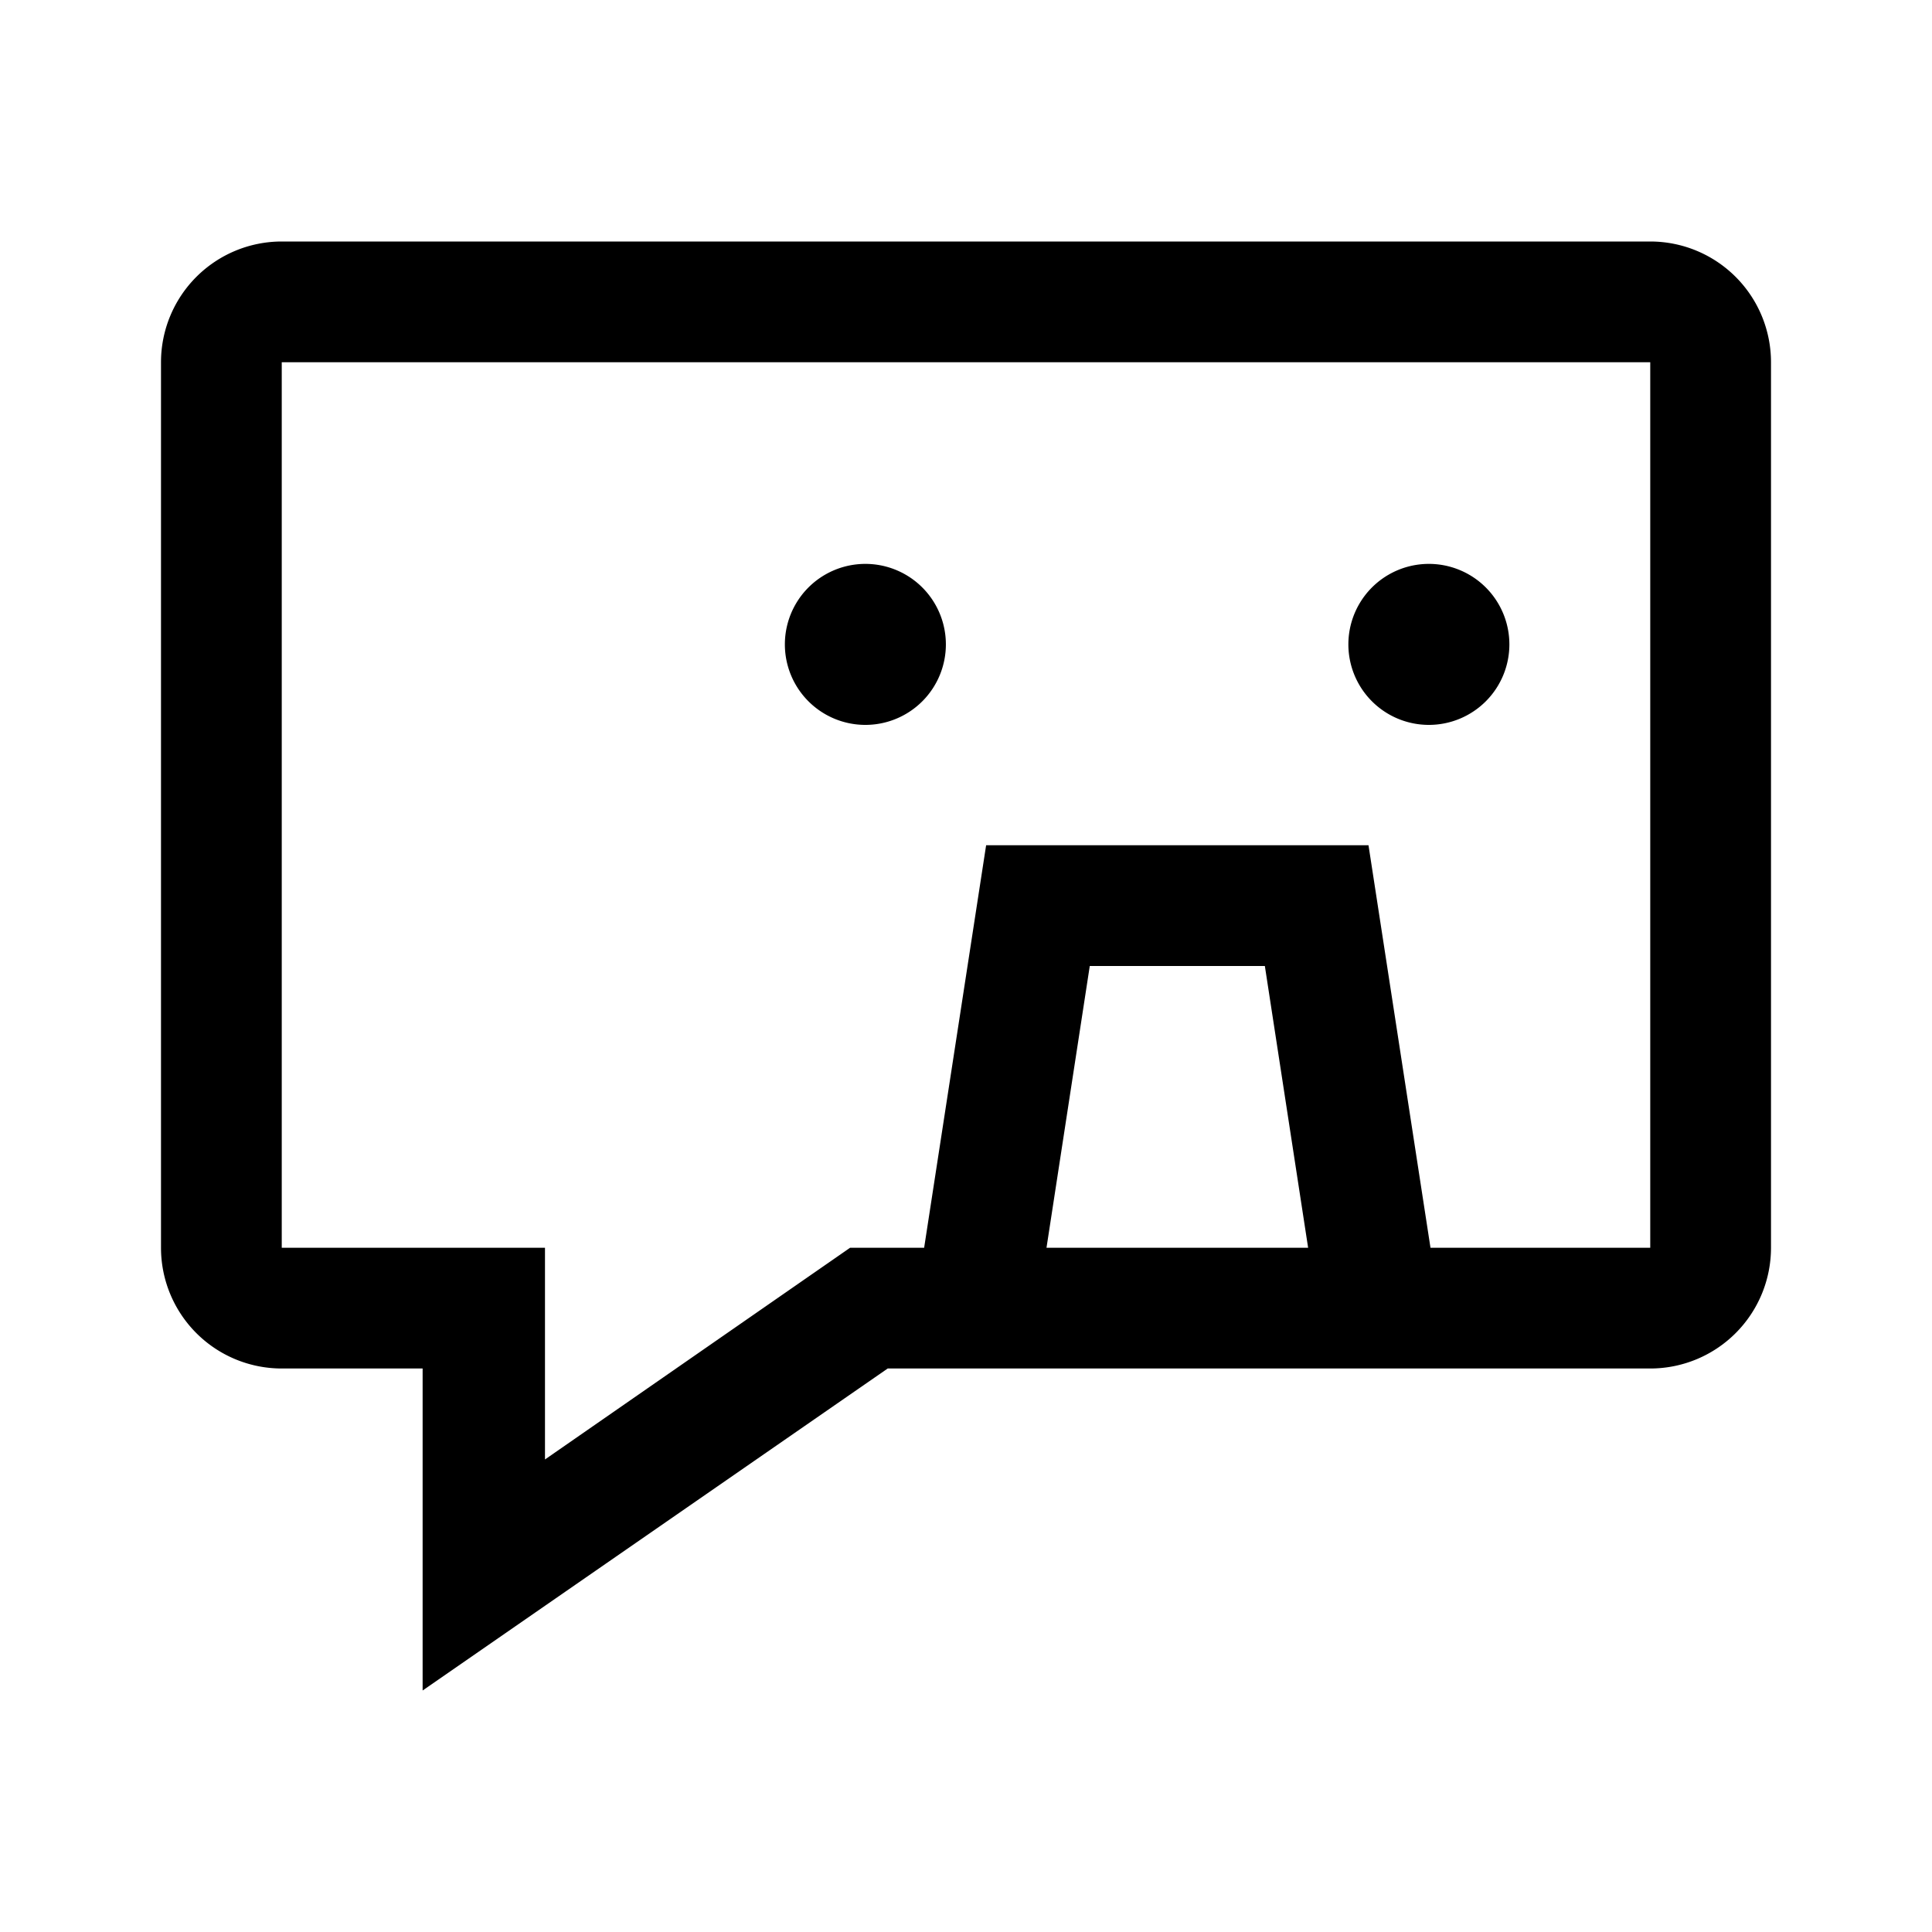 <svg t="1568108240030" class="icon" viewBox="0 0 1024 1024" version="1.1" xmlns="http://www.w3.org/2000/svg" p-id="1492" width="200" height="200"><path d="M149.333 128a64 64 0 0 0-64 64v469.333a64 64 0 0 0 64 64h74.667v170.667l246.507-170.667H874.667a64 64 0 0 0 64-64V192a64 64 0 0 0-64-64H149.333z m0 64h725.333v469.333H758.187L725.333 448H522.667l-32.853 213.333h-39.243L288.853 773.547V661.333H149.333V192z m428.267 320h92.8L693.333 661.333H554.667l22.933-149.333zM714.667 341.333a42.667 42.667 0 1 0 85.333 0 42.667 42.667 0 0 0-85.333 0z m-298.667 0a42.667 42.667 0 1 0 85.333 0 42.667 42.667 0 0 0-85.333 0z" p-id="1493" ></path></svg>